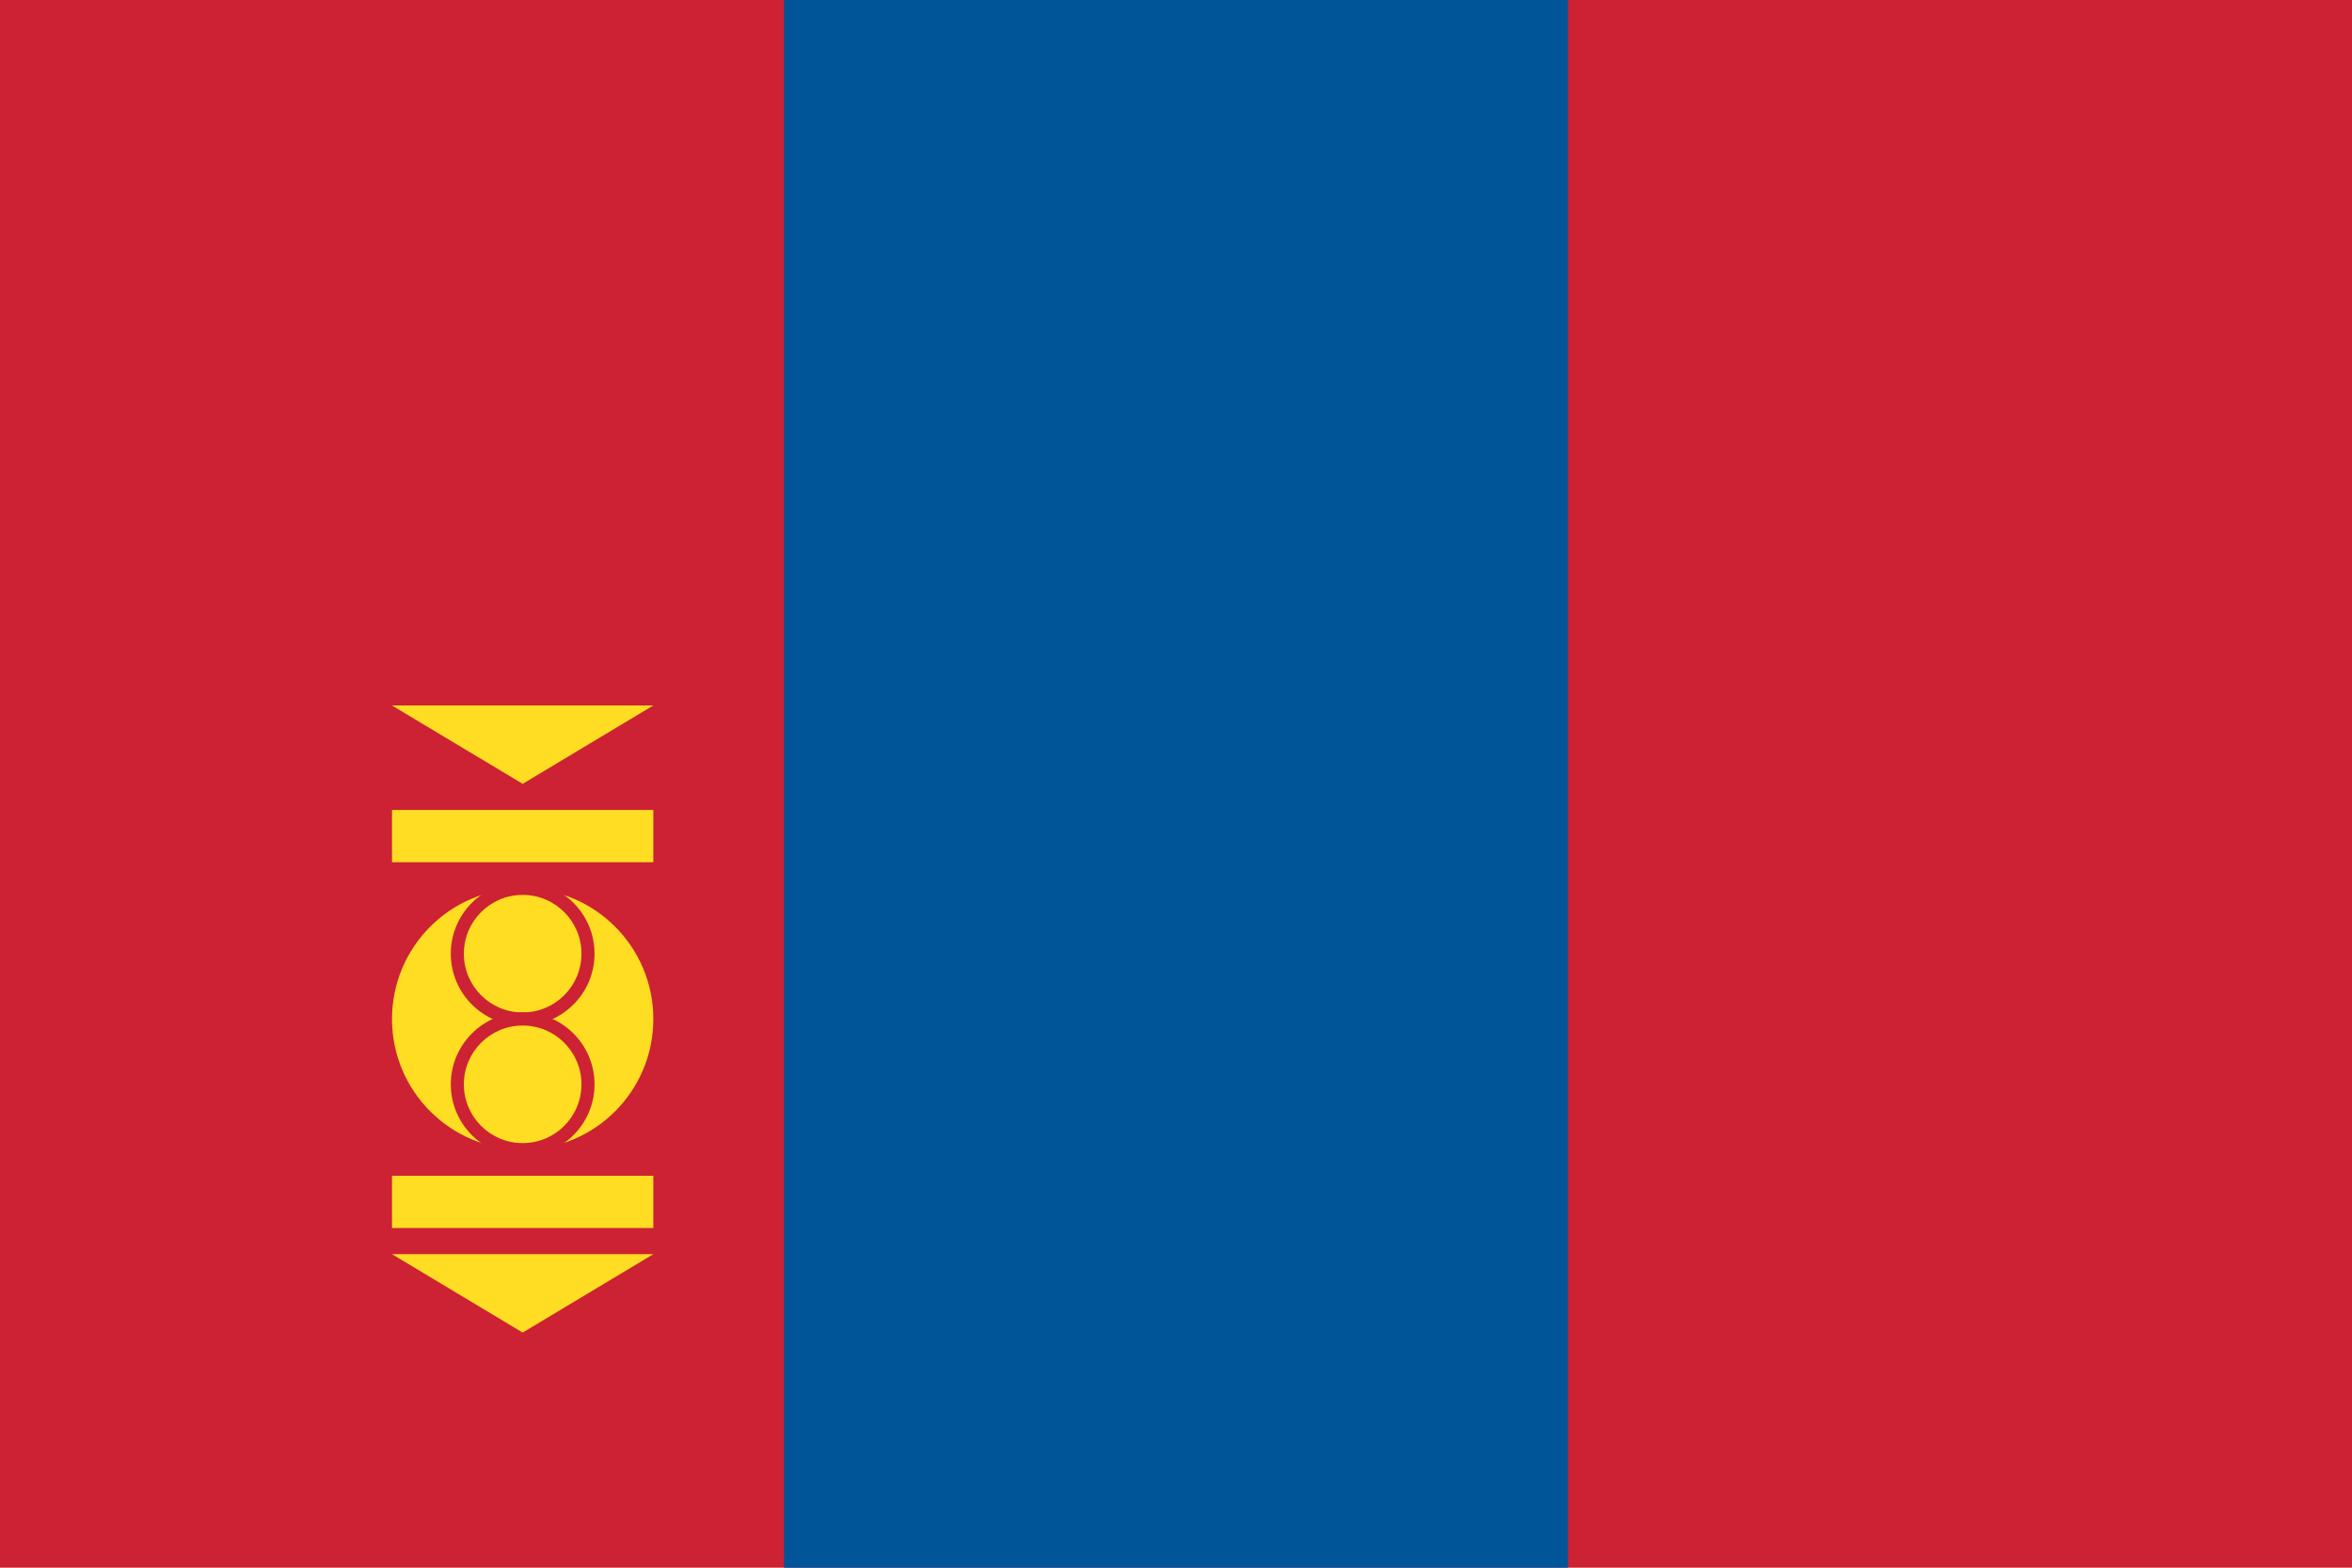 <svg xmlns="http://www.w3.org/2000/svg" width="144" height="96" viewBox="0 0 90 60">
<style><![CDATA[.A{fill:#c23}.B{fill:#059}.C{fill:#fd2}.D{fill:#012}]]></style>
	<path class="A" d="M0 0h90v60H0z"/>
	<path class="B" d="M30 0h30v60H30z"/>
	<g class="C">
		<path id="tr" d="M20 51l-5 -3h10z"/>
		<use transform="translate(0 -21)" href="#tr"/>
		<path id="sq" d="M15 45h10v2h-10z"/>
		<use transform="translate(0 -14)" href="#sq"/>
		<circle cx="20" cy="39" r="5"/>
		<circle class="A" cx="20" cy="36.5" r="2.75"/>
		<circle class="C" cx="20" cy="36.5" r="2.25"/>
		<circle class="A" cx="20" cy="41.5" r="2.75"/>
		<circle class="C" cx="20" cy="41.5" r="2.25"/>
		</g>
	</svg>